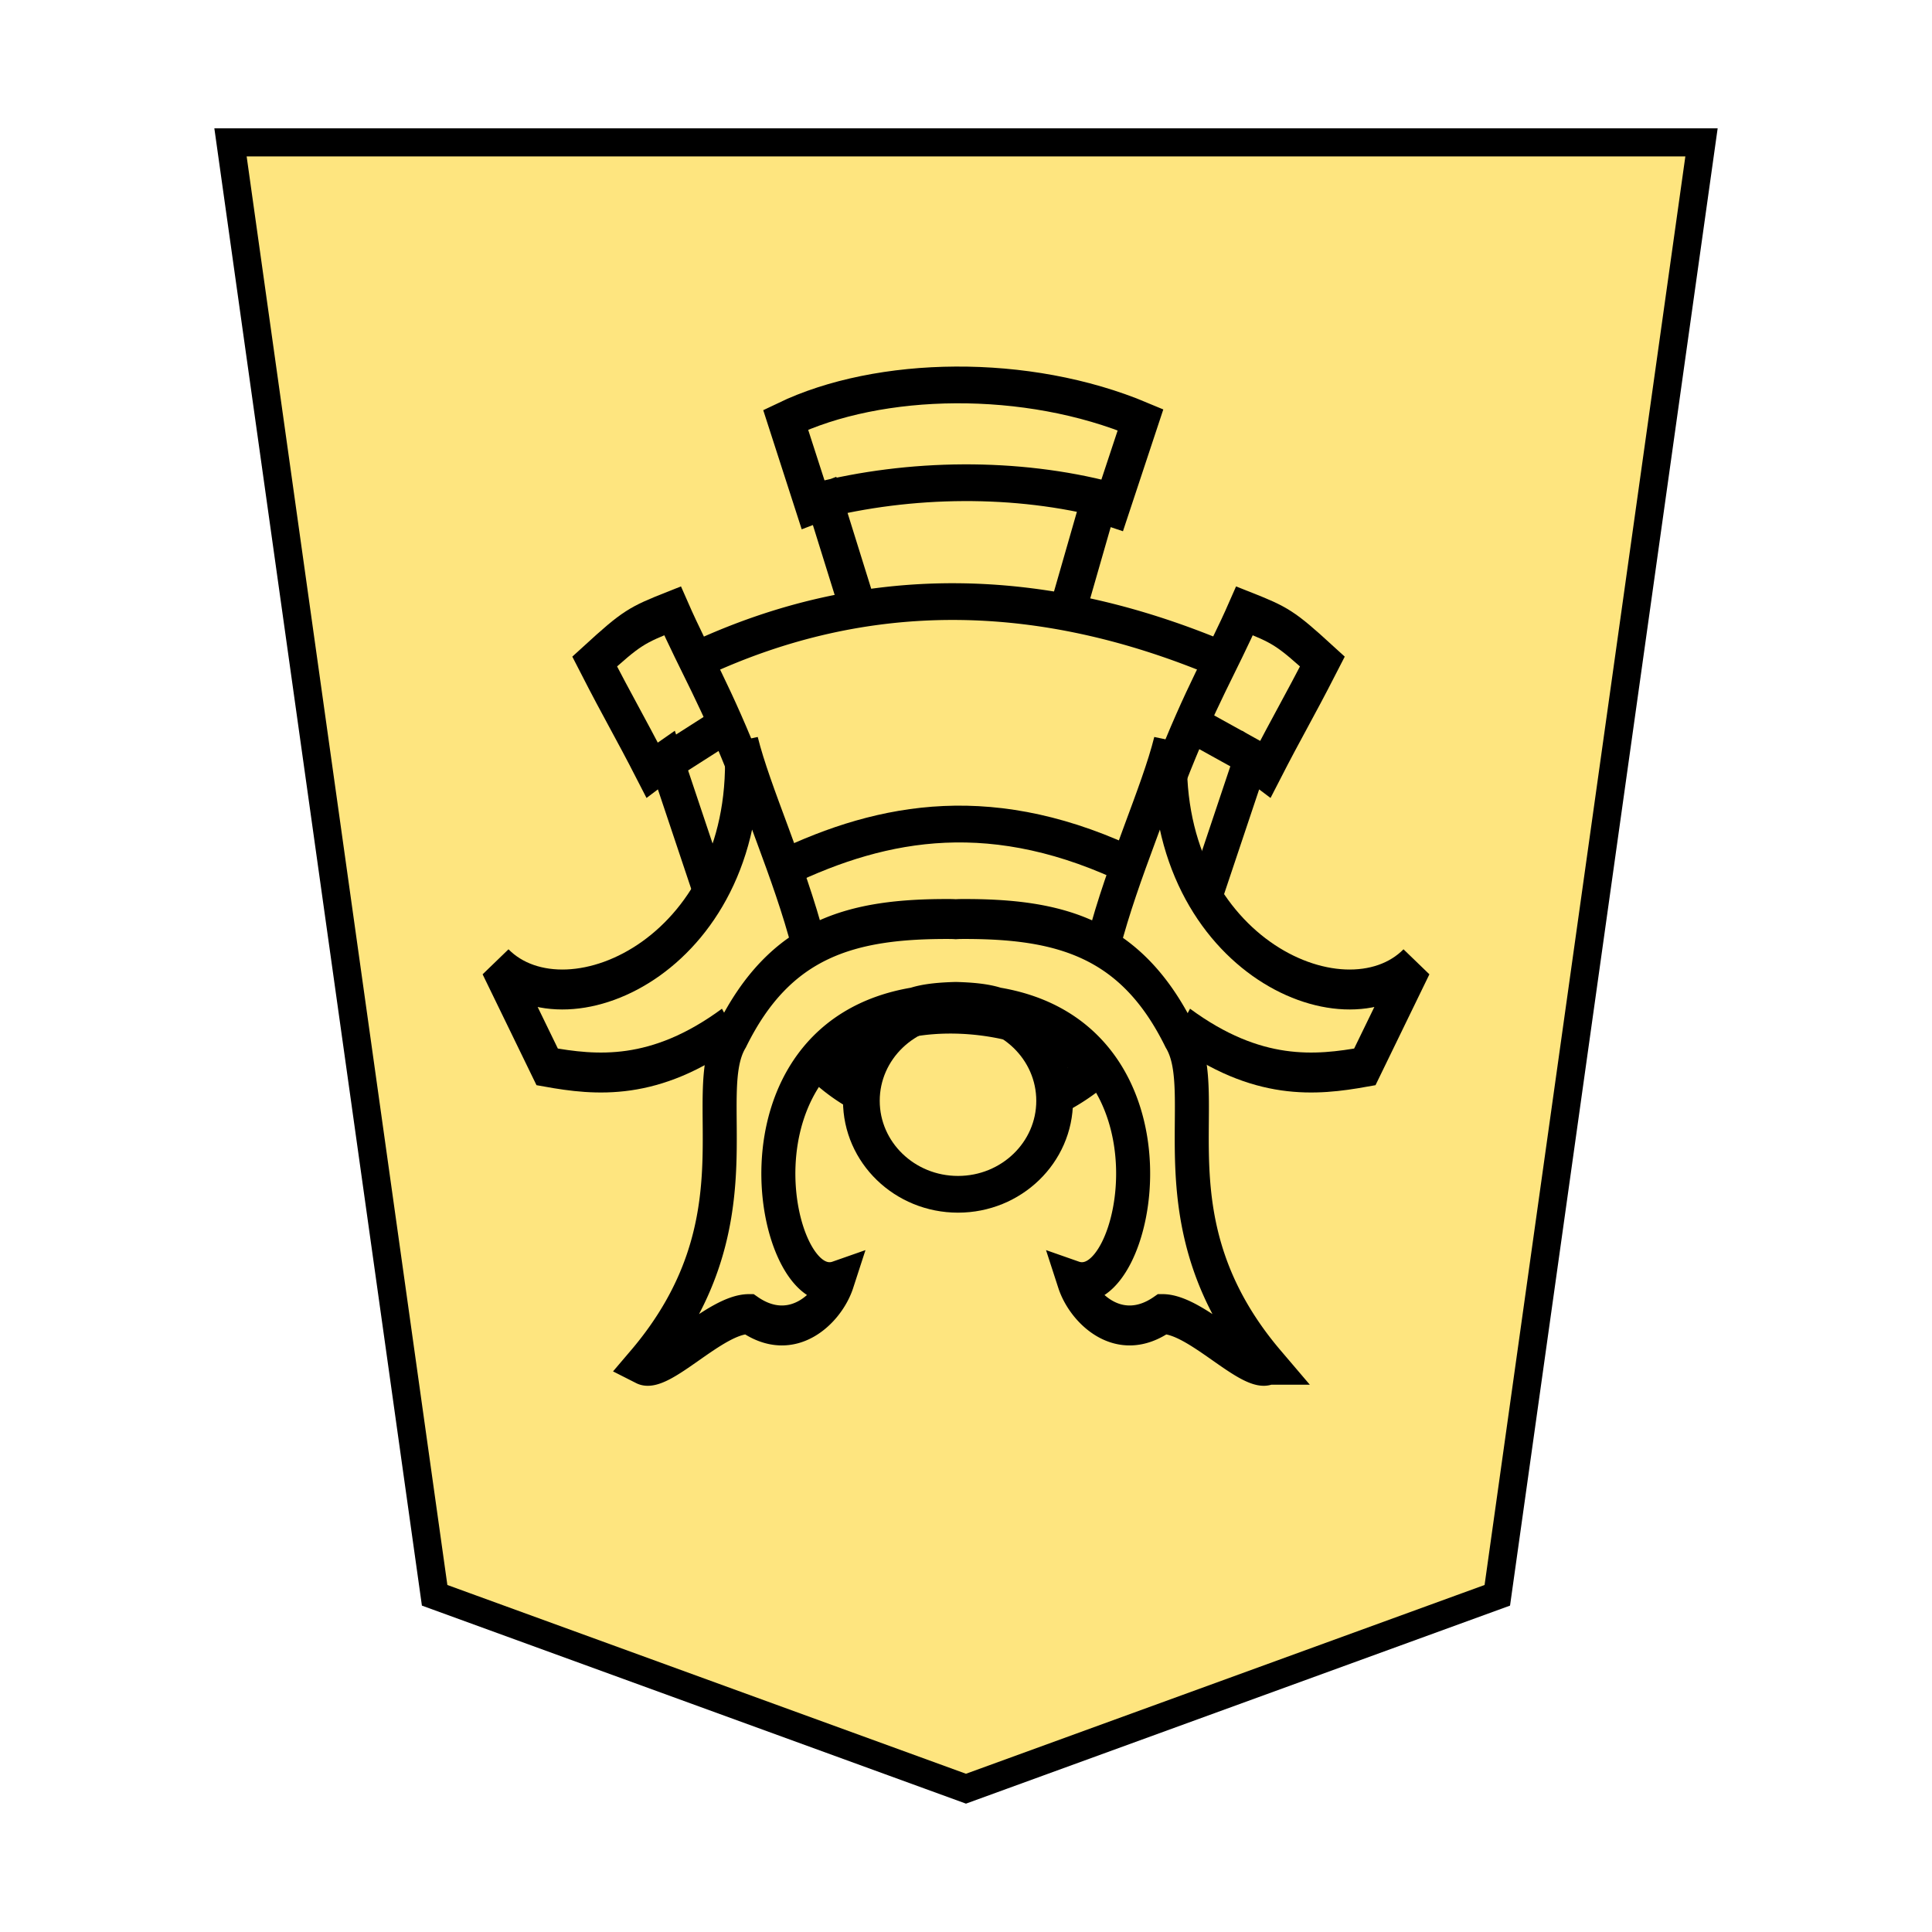 <svg xmlns="http://www.w3.org/2000/svg" viewBox="0 0 35.983 35.983">
    <path fill="#fee57f" stroke="#000" stroke-width=".523" d="M4.293 2.652H31.69l-3.803 27.06-9.896 3.602-9.896-3.602z"/>
    <g fill="none" stroke="#000" stroke-width="1.5">
        <g transform="translate(-19.528 96.908)scale(-.456)">
            <path stroke-width="20.14" d="M89.878 104.459c71.228 71.229 31.757 135.82 52.51 165.378 28.87 49.947 71.082 59.605 129.342 59.37a66 66 0 0 0 3.413-.105q1.714.098 3.413.104c58.26.236 100.472-9.422 129.342-59.369 20.753-29.557-18.718-94.15 52.51-165.378-11.605-5.015-42.725 25.605-62.898 25.525-25.612-15.171-47.031 3.08-52.25 16.777 37.838-11.301 70.078 121.468-45.539 137.914-7.067 1.97-16.164 2.514-24.578 2.72-8.414-.206-17.511-.75-24.578-2.72-115.617-16.446-83.377-149.215-45.538-137.914-5.22-13.698-26.64-31.948-52.251-16.777-20.173.08-51.293-30.54-62.898-25.525z" transform="matrix(.069 0 0 .081 -100.846 148.316)"/>
            <path stroke-width="20.14" d="M141.488 275.714c-45.126-28.295-80.012-25.181-108.804-20.805L3.205 306.581c41.944-36.203 152.117 6.577 144.443 111.867 7.77-26.63 28.133-63.418 39.832-101.833m220.385-40.901c45.126-28.295 80.012-25.181 108.803-20.805l29.48 51.672c-41.944-36.203-152.118 6.577-144.443 111.867-7.77-26.63-28.133-63.418-39.832-101.833" transform="matrix(.069 0 0 .081 -100.824 148.294)"/>
            <path stroke-width="20.14" d="m128.121 339.223-27.586 70.185c-3.407-2.033-1.213-.418-8.45-5.08-14.054 23.339-19.001 29.834-33.968 54.716 21.968 17.086 24.659 18.31 46.106 25.56 13.293-25.846 25.739-42.373 44.639-83.918m270.022-61.463 27.587 70.185c3.407-2.033 1.213-.418 8.449-5.08 14.054 23.339 19.002 29.834 33.968 54.716-21.968 17.086-24.658 18.31-46.106 25.56-13.292-25.846-25.738-42.373-44.638-83.918" transform="matrix(.069 0 0 .081 -100.846 148.316)"/>
            <path d="M-92.675 185.59c7.363 3.092 14.48 3.191 21.328 0m-13.106-14.918c-1.397-.39-2.556-1.056-3.077-1.88a8.5 8.5 0 0 1 1.602-1.061m6.173 3.133c-1.524.322-3.24.215-4.698-.192m6.493-2.808a7.5 7.5 0 0 1 1.467 1.062c-.733 1.038-1.923 1.654-3.262 1.938"/>
            <ellipse cx="-81.953" cy="167.556" rx="3.947" ry="3.818"/>
            <path d="m-86.536 187.948-1.149 4-.53-.178-1.193 3.602c4.643 1.952 10.661 1.844 14.495 0l-1.127-3.491-.464.177-1.281-4.11m-16.652-6.628 2.875 1.593m21.312-1.406-2.25 1.437m-15.616 9.136c3.767.99 8.11.944 11.938-.032"/>
        </g>
        <path stroke-width=".685" d="M21.158 16.175c-2.632-1.287-4.692-.903-6.576 0"/>
    </g>
</svg>
